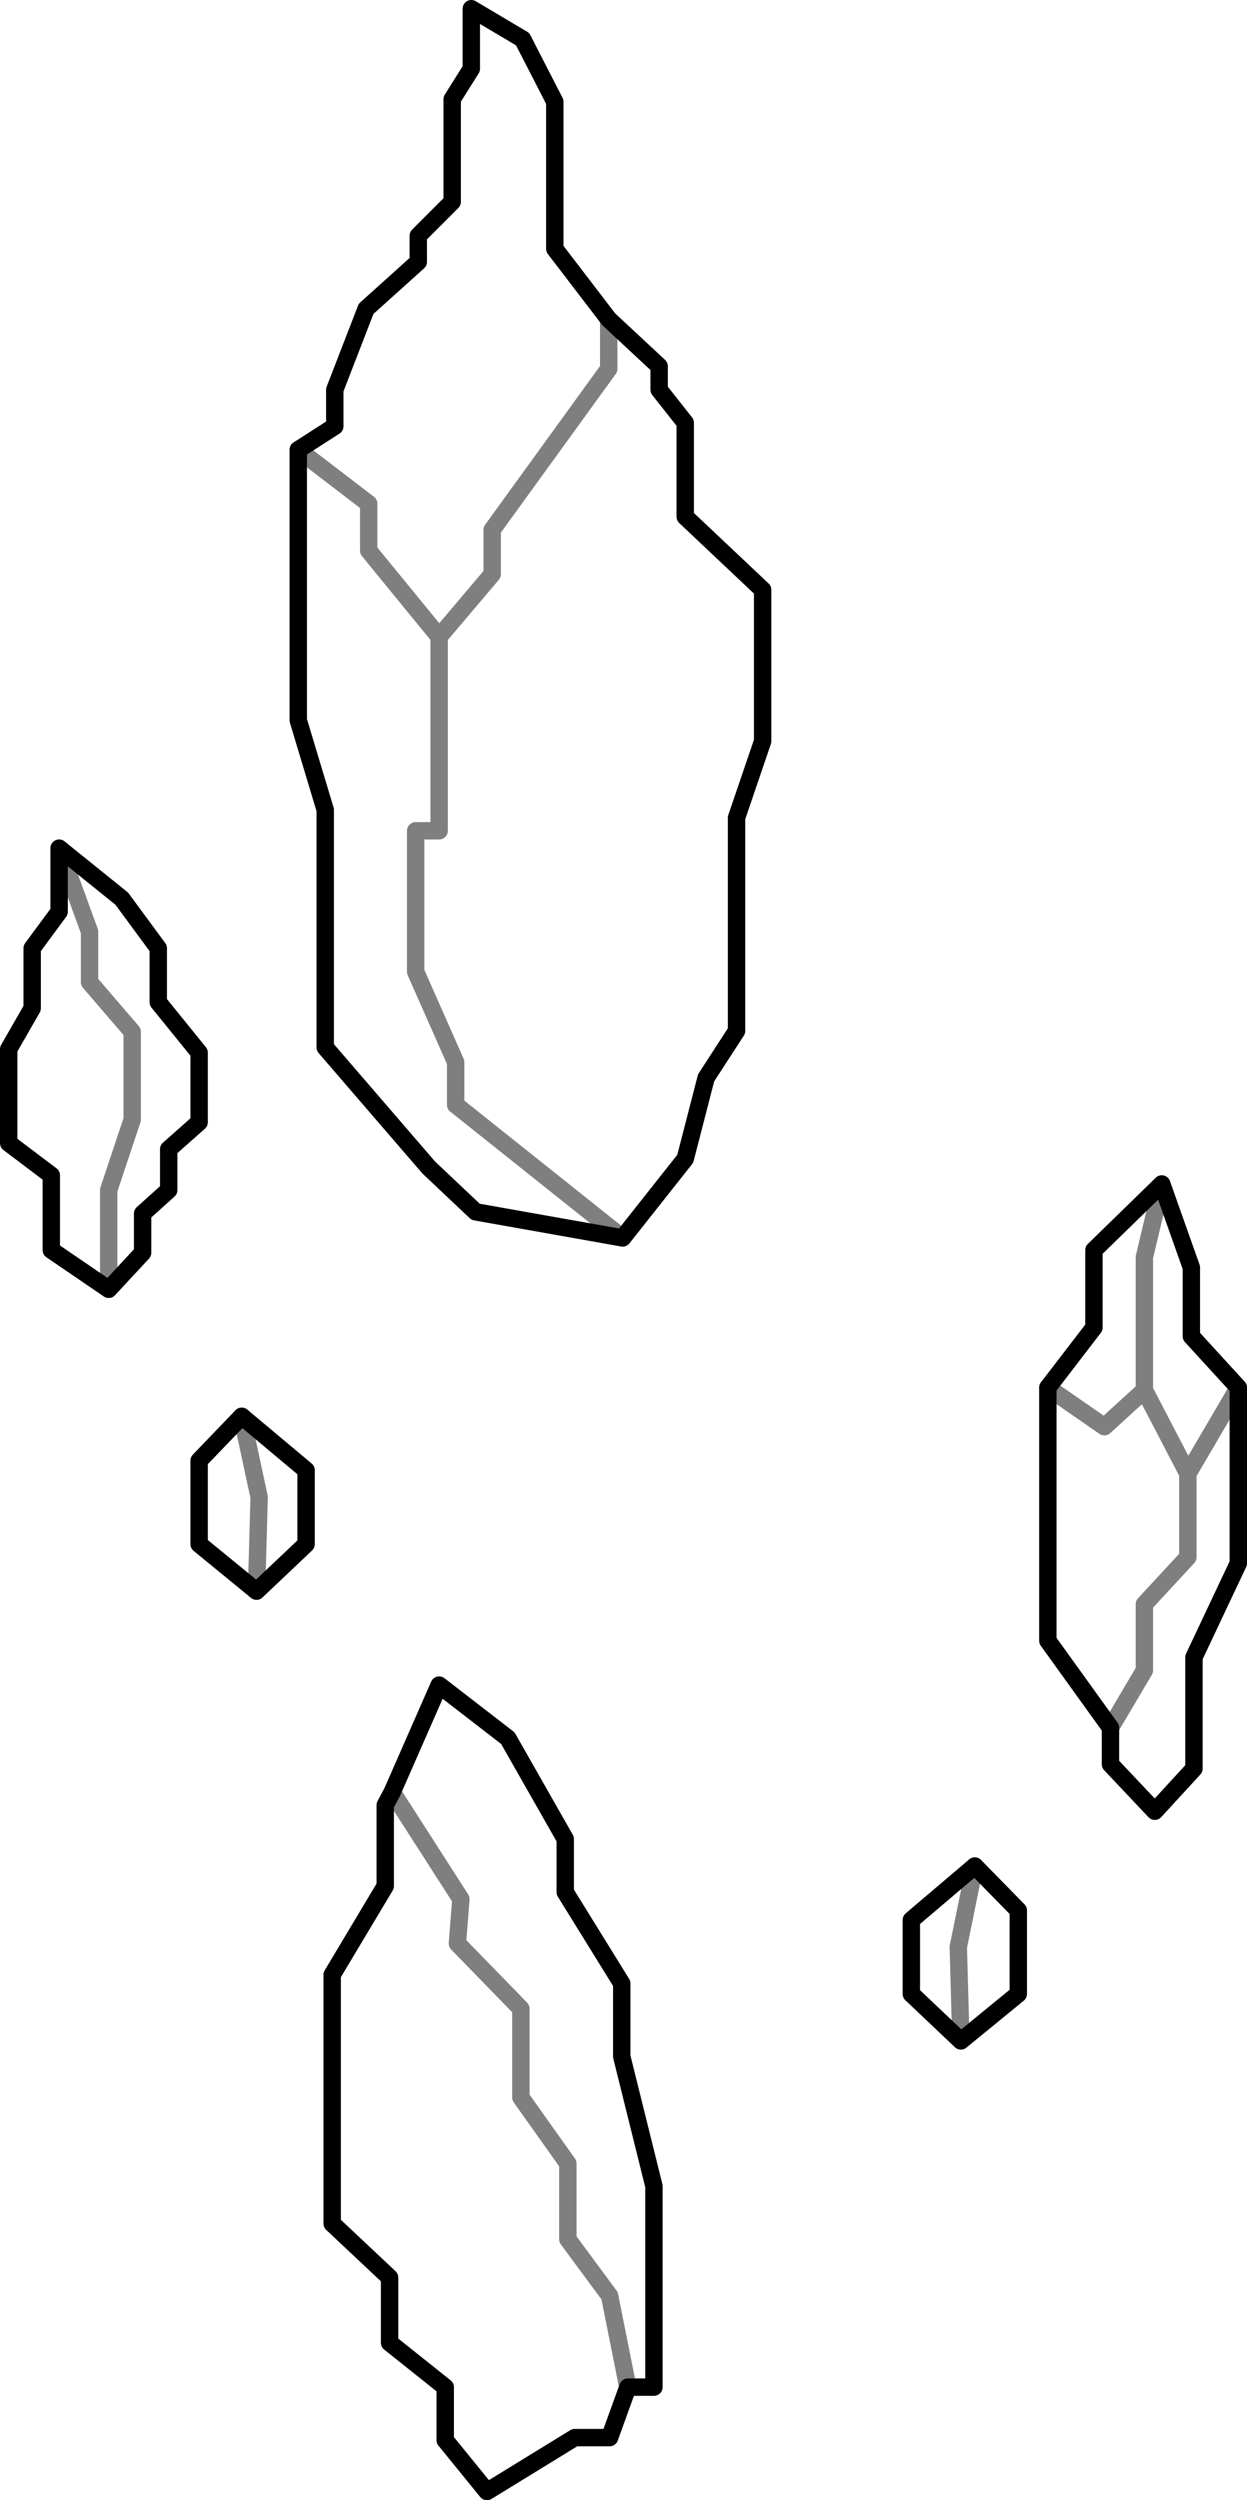 <?xml version="1.0" encoding="UTF-8" standalone="no"?>
<svg xmlns:xlink="http://www.w3.org/1999/xlink" height="143.7px" width="71.7px" xmlns="http://www.w3.org/2000/svg">
  <g transform="matrix(1.0, 0.0, 0.0, 1.0, -266.85, -243.3)">
    <path d="M338.05 323.05 L335.35 320.1 335.35 316.15 333.65 311.35 329.75 315.15 329.75 319.6 327.1 323.05 M338.05 323.05 L338.05 333.15 335.5 338.55 335.5 344.95 333.25 347.4 330.7 344.7 330.7 342.6 327.1 337.6 327.1 323.05 M325.4 357.9 L322.1 360.6 319.25 357.9 319.25 353.65 322.9 350.55 325.4 353.1 325.4 357.9 M301.85 261.65 L298.75 257.6 298.75 249.15 296.9 245.55 293.95 243.8 293.95 247.25 292.85 249.0 292.85 254.9 290.9 256.85 290.9 258.35 287.9 261.05 286.1 265.7 286.1 267.8 284.0 269.15 M301.85 261.65 L304.75 264.35 304.75 265.7 306.25 267.6 306.25 273.0 310.7 277.2 310.7 285.9 309.2 290.3 309.2 302.55 307.45 305.25 306.25 309.9 302.65 314.45 294.2 312.95 291.5 310.4 285.55 303.5 285.55 289.85 284.0 284.7 284.0 269.15 M273.85 294.95 L275.95 297.8 275.95 300.9 278.3 303.8 278.3 307.8 276.55 309.35 276.55 311.7 275.05 313.05 275.05 315.3 273.1 317.4 269.8 315.15 269.8 310.85 267.35 309.0 267.35 303.6 268.7 301.25 268.7 297.8 270.25 295.7 270.25 292.05 273.85 294.95 M281.6 334.75 L284.45 332.05 284.45 327.8 280.75 324.7 M281.6 334.75 L278.3 332.05 278.3 327.25 280.75 324.7 M302.95 380.5 L304.45 380.5 304.45 368.95 302.6 361.5 302.6 357.3 299.35 352.05 299.35 349.0 296.05 343.2 292.1 340.15 289.4 346.3 M302.95 380.5 L301.9 383.4 299.9 383.4 294.85 386.5 292.45 383.55 292.45 380.5 289.25 377.95 289.25 374.2 285.95 371.1 285.95 356.8 289.0 351.7 289.0 347.05 289.4 346.3" fill="none" stroke="#000000" stroke-linecap="round" stroke-linejoin="round" stroke-width="1.0"/>
    <path d="M333.65 311.35 L332.65 315.55 332.65 323.2 335.15 328.0 338.05 323.05 M327.1 323.05 L330.35 325.3 332.65 323.2 M330.7 342.6 L332.65 339.3 332.65 335.5 335.15 332.8 335.15 328.0 M284.0 269.15 L288.05 272.25 288.05 274.95 292.1 279.9 295.15 276.3 295.15 273.75 301.85 264.5 301.85 261.65 M273.1 317.4 L273.1 311.7 274.45 307.65 274.45 302.6 272.0 299.75 272.0 296.85 270.25 292.05 M302.65 314.45 L293.05 306.8 293.05 304.35 290.75 299.15 290.75 291.05 292.1 291.05 292.1 279.9 M280.75 324.7 L281.75 329.35 281.6 334.75 M289.4 346.3 L293.35 352.45 293.15 355.0 296.8 358.75 296.8 363.85 299.5 367.65 299.5 372.0 301.9 375.25 302.95 380.5 M322.1 360.6 L321.95 355.2 322.9 350.55" fill="none" stroke="#000000" stroke-linecap="round" stroke-linejoin="round" stroke-opacity="0.502" stroke-width="1.0"/>
  </g>
</svg>
